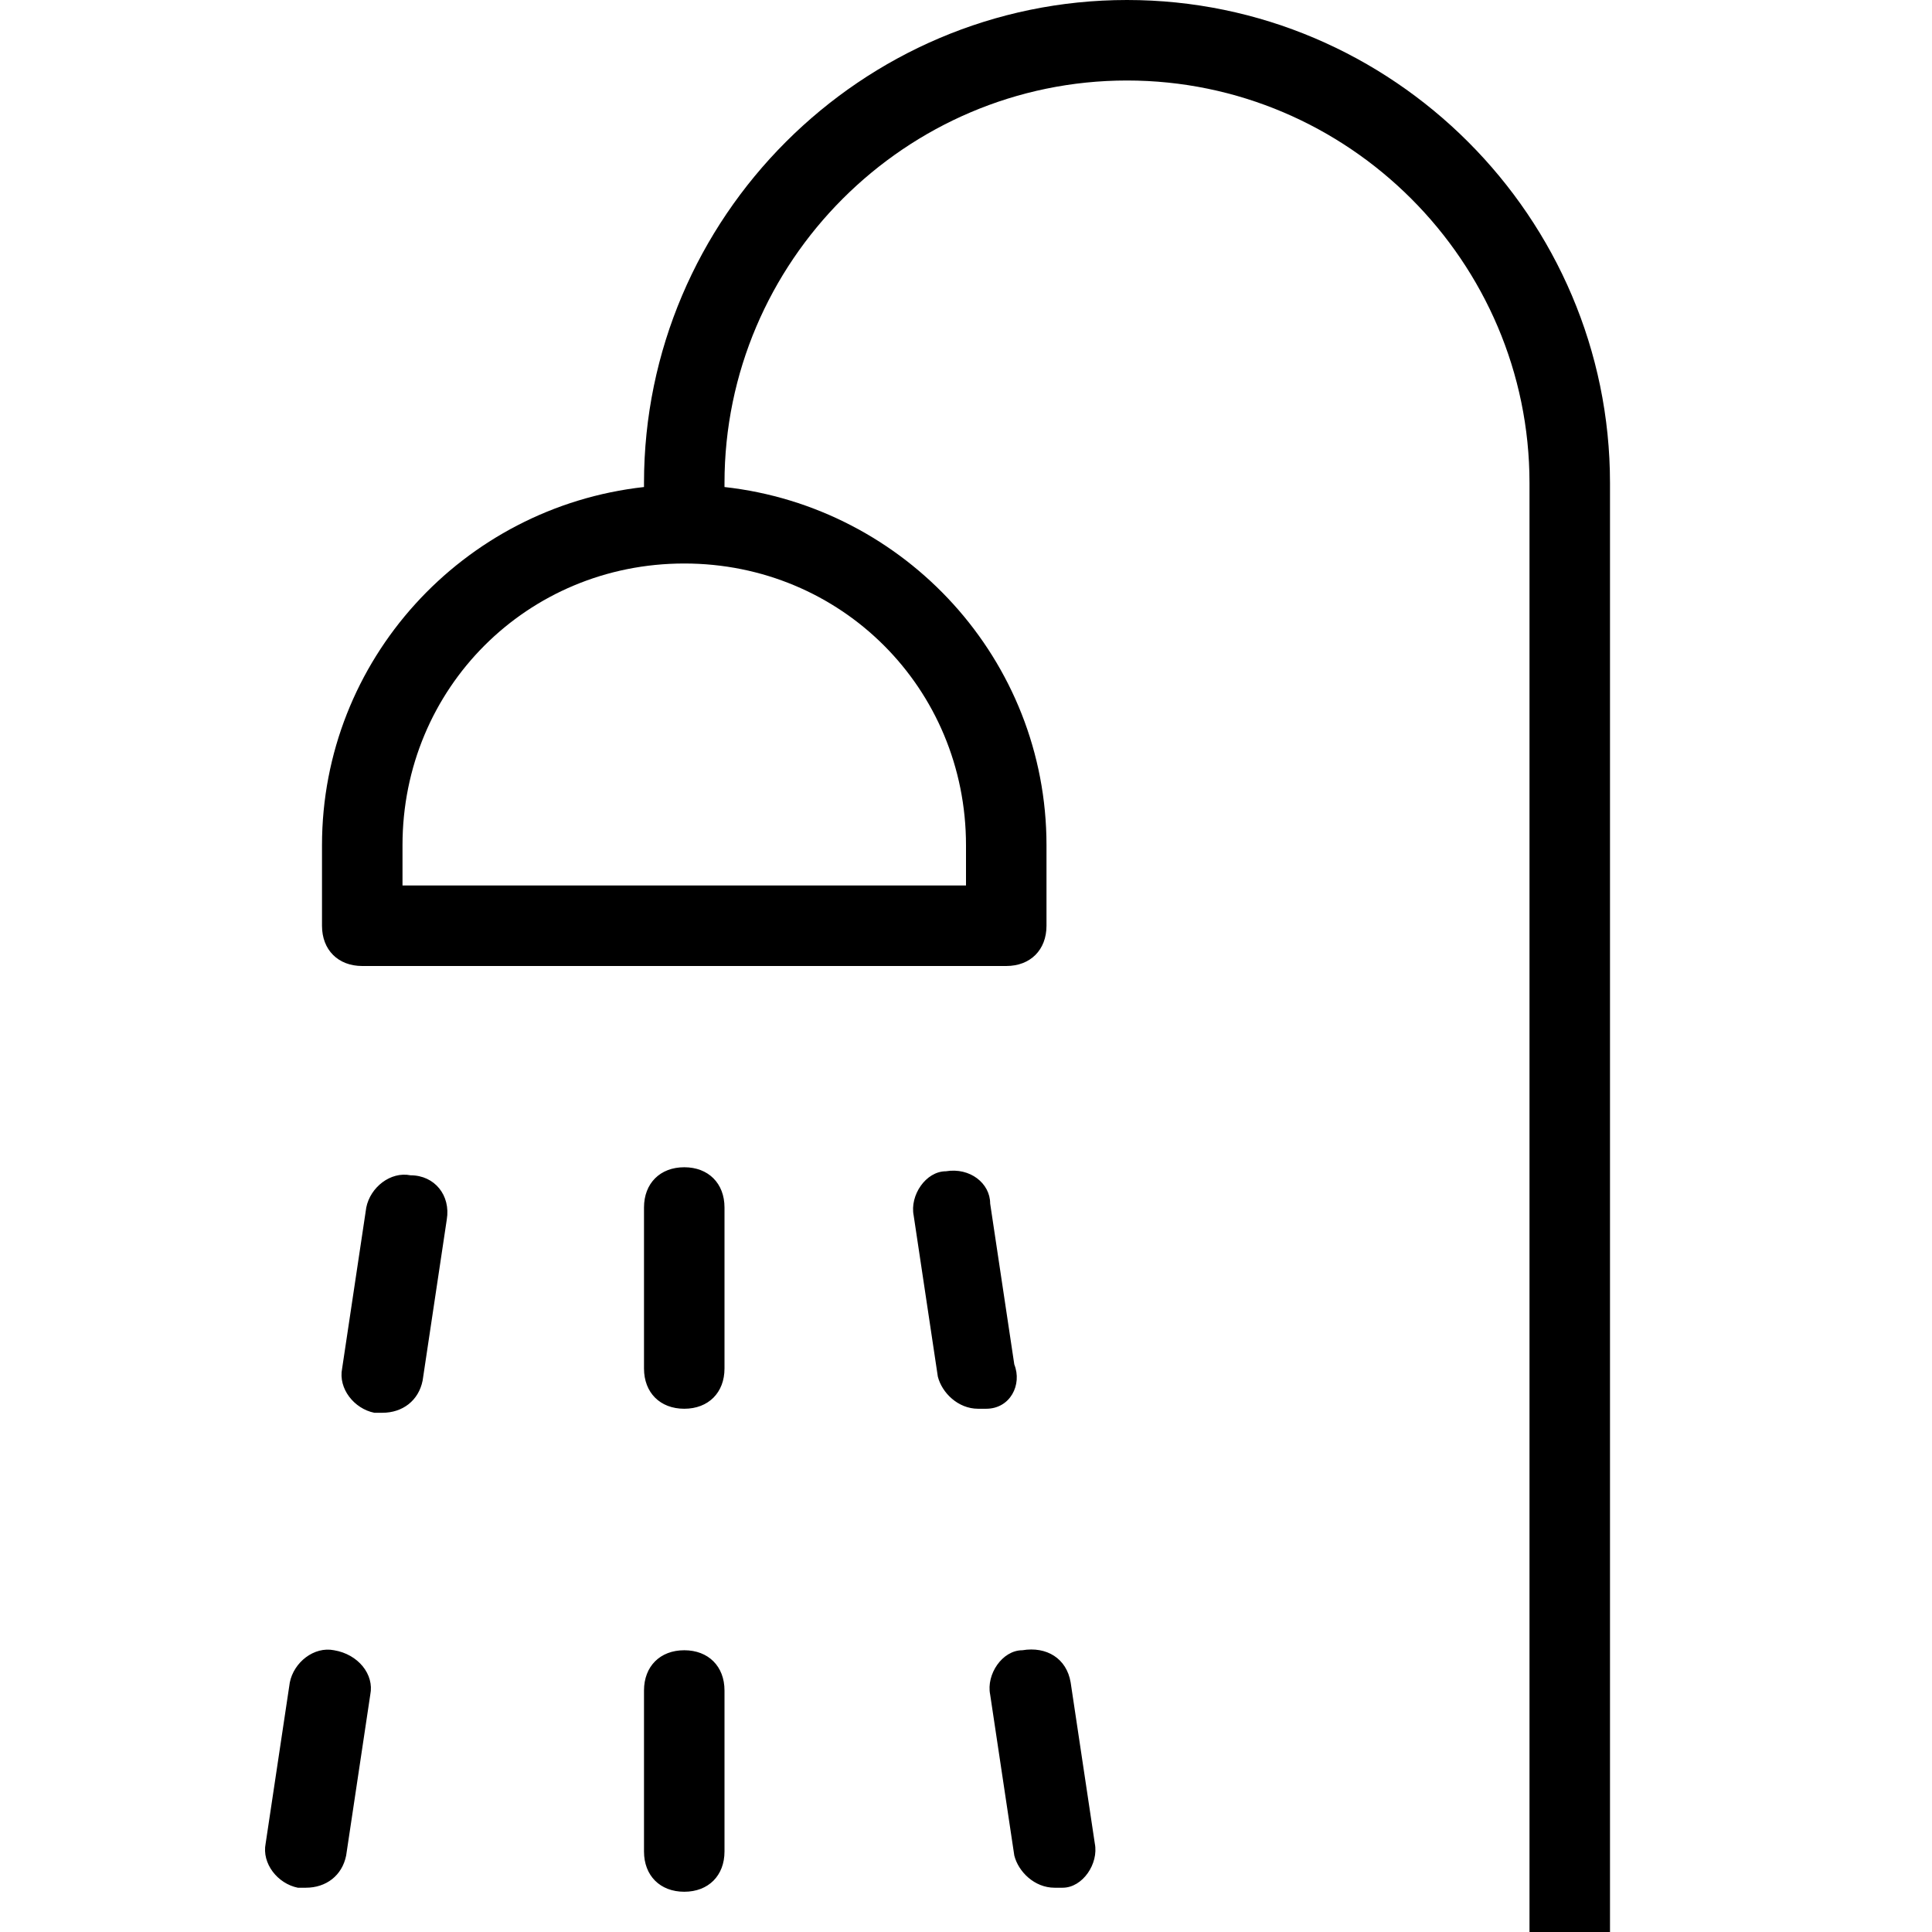 <?xml version="1.0" encoding="utf-8"?>
<!-- Generator: Adobe Illustrator 17.0.0, SVG Export Plug-In . SVG Version: 6.00 Build 0)  -->
<!DOCTYPE svg PUBLIC "-//W3C//DTD SVG 1.1//EN" "http://www.w3.org/Graphics/SVG/1.1/DTD/svg11.dtd">
<svg version="1.1" id="Layer_1" xmlns="http://www.w3.org/2000/svg" xmlns:xlink="http://www.w3.org/1999/xlink" x="0px" y="0px"
	 width="48px" height="48px" viewBox="0 0 48 48" enable-background="new 0 0 48 48" xml:space="preserve">
<path d="M28,0c-6.6,0-12,5.4-12,12v0.1c-4.5,0.5-8,4.3-8,8.9v2c0,0.6,0.4,1,1,1h16c0.6,0,1-0.4,1-1v-2c0-4.6-3.5-8.4-8-8.9V12
	c0-5.5,4.5-10,10-10c5.5,0,10,4.5,10,10v36h2V12C40,5.4,34.6,0,28,0z M24,21v1H10v-1c0-3.9,3.1-7,7-7S24,17.1,24,21z M18,30v4
	c0,0.6-0.4,1-1,1s-1-0.4-1-1v-4c0-0.6,0.4-1,1-1S18,29.4,18,30z M18,42v4c0,0.6-0.4,1-1,1s-1-0.4-1-1v-4c0-0.6,0.4-1,1-1
	S18,41.4,18,42z M24.5,35c-0.1,0-0.1,0-0.2,0c-0.5,0-0.9-0.4-1-0.8l-0.6-4c-0.1-0.5,0.3-1.1,0.8-1.1c0.6-0.1,1.1,0.3,1.1,0.8l0.6,4
	C25.4,34.4,25.1,35,24.5,35z M26.6,41.8l0.6,4c0.1,0.5-0.3,1.1-0.8,1.1c-0.1,0-0.1,0-0.2,0c-0.5,0-0.9-0.4-1-0.8l-0.6-4
	c-0.1-0.5,0.3-1.1,0.8-1.1C26,40.9,26.5,41.2,26.6,41.8z M11.1,30.3l-0.6,4c-0.1,0.5-0.5,0.8-1,0.8c-0.1,0-0.1,0-0.2,0
	c-0.5-0.1-0.9-0.6-0.8-1.1l0.6-4c0.1-0.5,0.6-0.9,1.1-0.8C10.8,29.2,11.2,29.7,11.1,30.3z M9.2,42.1l-0.6,4c-0.1,0.5-0.5,0.8-1,0.8
	c-0.1,0-0.1,0-0.2,0c-0.5-0.1-0.9-0.6-0.8-1.1l0.6-4c0.1-0.5,0.6-0.9,1.1-0.8C8.9,41.1,9.3,41.6,9.2,42.1z"/>
</svg>
